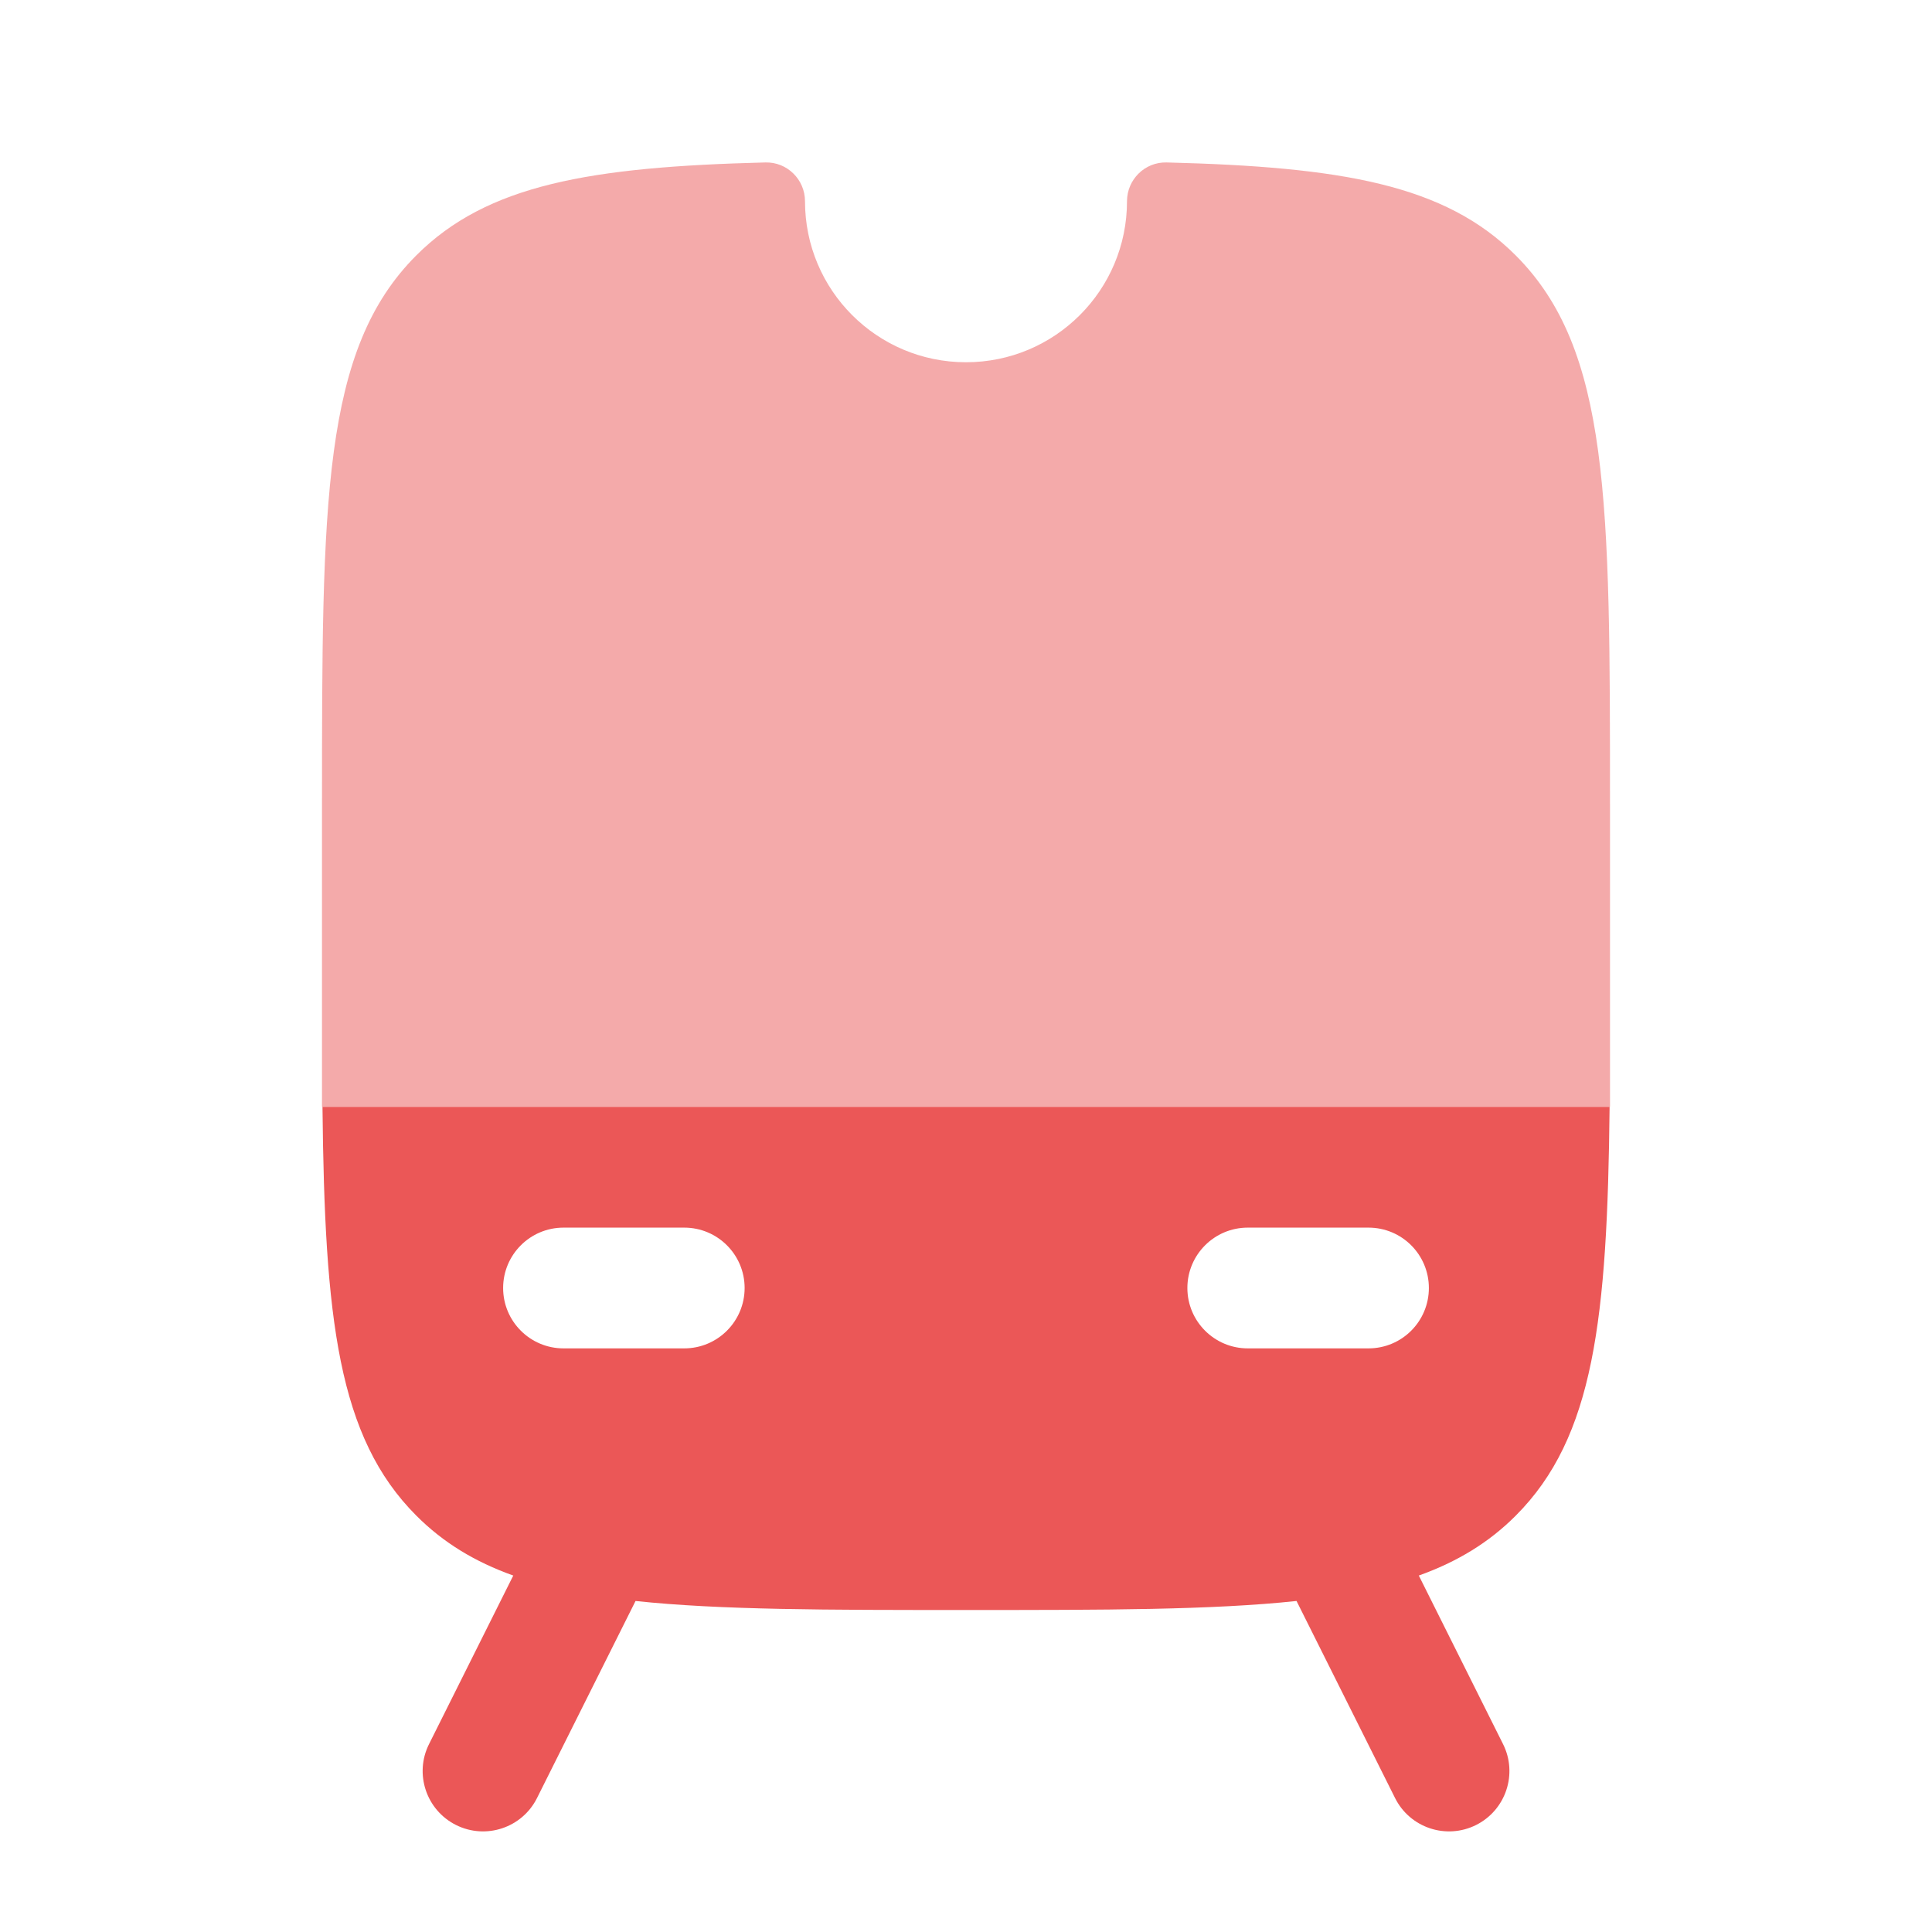<svg width="24" height="24" viewBox="0 0 24 24" fill="none" xmlns="http://www.w3.org/2000/svg">
<path fill-rule="evenodd" clip-rule="evenodd" d="M6.376 19.572C5.898 19.401 5.506 19.163 5.172 18.828C4.198 17.854 4.033 16.386 4.006 13.75H19.995C19.967 16.386 19.803 17.854 18.829 18.828C18.495 19.163 18.102 19.401 17.625 19.572L18.671 21.665C18.857 22.035 18.706 22.486 18.336 22.671C17.965 22.856 17.515 22.706 17.33 22.336L16.106 19.888C15.057 20 13.726 20 12 20C10.274 20 8.944 20 7.895 19.888L6.671 22.336C6.486 22.706 6.036 22.856 5.665 22.671C5.295 22.486 5.144 22.035 5.33 21.665L6.376 19.572ZM14.75 16C14.75 15.586 15.086 15.25 15.5 15.25H17C17.415 15.25 17.75 15.586 17.75 16C17.75 16.414 17.415 16.75 17 16.75H15.5C15.086 16.75 14.75 16.414 14.75 16ZM7 15.25C6.586 15.25 6.25 15.586 6.25 16C6.25 16.414 6.586 16.75 7 16.75H8.5C8.914 16.75 9.25 16.414 9.25 16C9.25 15.586 8.914 15.25 8.5 15.25H7Z" fill="#EB5757"/>
<path opacity="0.5" d="M5.172 3.172C4 4.343 4 6.229 4 10V13.75H20V10C20 6.229 20 4.343 18.828 3.172C17.95 2.293 16.669 2.073 14.492 2.018C14.222 2.011 14 2.23 14 2.5C14 3.605 13.105 4.5 12 4.5C10.895 4.5 10 3.605 10 2.5C10 2.23 9.778 2.011 9.508 2.018C7.331 2.073 6.05 2.293 5.172 3.172Z" fill="#EB5757"/>
</svg>
